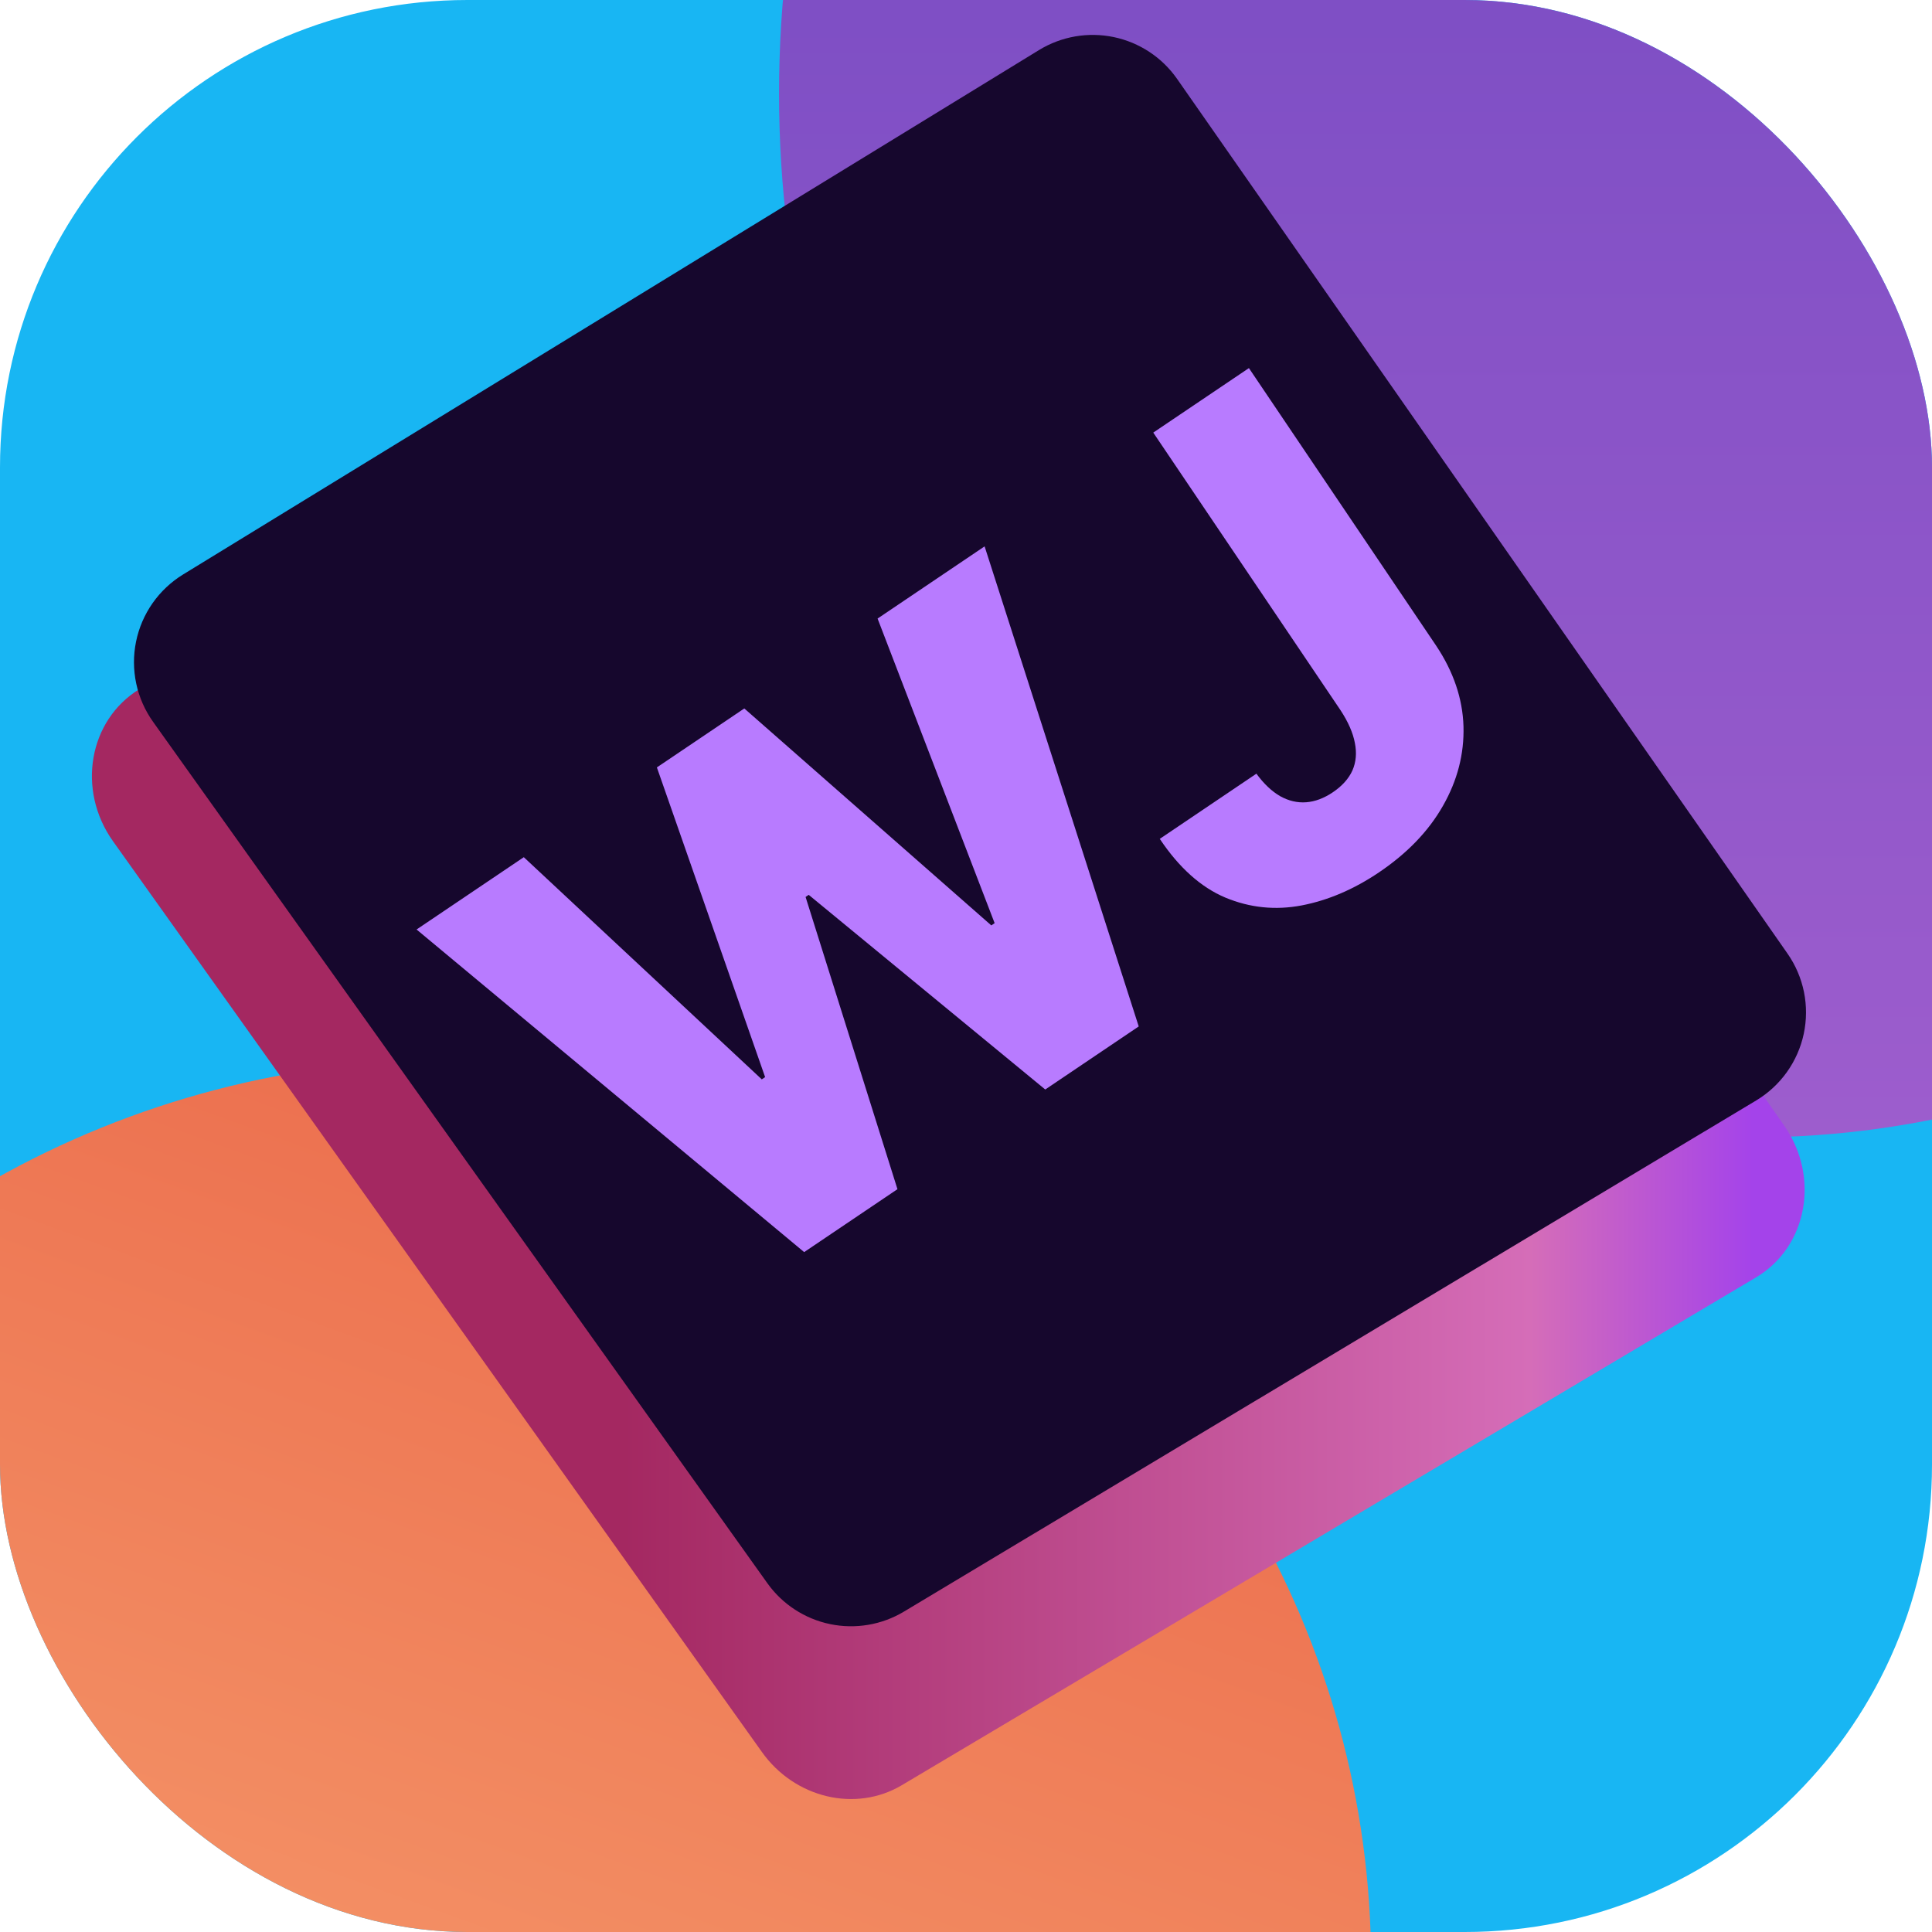 <svg width="124" height="124" viewBox="0 0 124 124" fill="none" xmlns="http://www.w3.org/2000/svg">
<g clip-path="url(#clip0_221_1575)">
<rect width="124" height="124" rx="30" fill="#18B6F3"/>
<ellipse cx="29" cy="126" rx="59" ry="58" fill="url(#paint0_linear_221_1575)"/>
<ellipse cx="112.5" cy="6" rx="62.5" ry="67" fill="url(#paint1_linear_221_1575)"/>
<path d="M112.712 81.982L57.876 114.58C54.919 116.338 51.008 115.41 48.902 112.448L7.252 53.991C4.907 50.697 5.696 46.209 8.959 44.223L64.018 10.733C67.001 8.917 70.974 9.866 73.086 12.891L114.512 72.24C116.826 75.555 115.996 80.031 112.712 81.982Z" fill="url(#paint2_linear_221_1575)"/>
<path d="M112.712 70.632L58.016 103.437C56.593 104.291 54.9 104.577 53.276 104.239C51.651 103.901 50.213 102.962 49.249 101.611L9.825 46.329C9.3 45.592 8.931 44.755 8.743 43.869C8.555 42.984 8.551 42.069 8.732 41.182C8.912 40.295 9.273 39.455 9.792 38.713C10.312 37.972 10.978 37.345 11.749 36.872L66.689 3.211C68.123 2.334 69.838 2.037 71.483 2.38C73.128 2.723 74.581 3.681 75.544 5.058L114.725 61.201C115.243 61.943 115.603 62.783 115.783 63.669C115.962 64.555 115.957 65.469 115.769 66.354C115.58 67.239 115.211 68.075 114.685 68.811C114.159 69.547 113.488 70.167 112.712 70.632Z" fill="#16072D"/>
<g filter="url(#filter0_ii_221_1575)">
<path d="M51.613 80.363L26.737 59.657L33.619 55.016L48.893 69.276L49.107 69.132L42.16 49.254L47.771 45.47L63.624 59.394L63.838 59.25L56.325 39.7L63.194 35.067L73.086 65.879L67.086 69.927L51.905 57.433L51.704 57.569L57.601 76.324L51.613 80.363ZM74.019 27.765L80.158 23.625L92.173 41.438C93.29 43.112 93.876 44.84 93.93 46.621C93.979 48.395 93.54 50.094 92.611 51.721C91.691 53.342 90.321 54.766 88.501 55.994C86.891 57.08 85.238 57.786 83.543 58.112C81.855 58.433 80.223 58.265 78.645 57.609C77.076 56.947 75.674 55.69 74.437 53.84L80.639 49.656C81.111 50.302 81.619 50.783 82.162 51.1C82.708 51.403 83.266 51.533 83.835 51.491C84.404 51.448 84.974 51.235 85.544 50.85C86.14 50.449 86.558 49.983 86.799 49.455C87.035 48.917 87.088 48.327 86.958 47.682C86.837 47.032 86.529 46.331 86.034 45.578L74.019 27.765Z" fill="#B87BFF"/>
</g>
</g>
<defs>
<filter id="filter0_ii_221_1575" x="25.087" y="21.975" width="74.335" height="65.448" filterUnits="userSpaceOnUse" color-interpolation-filters="sRGB">
<feFlood flood-opacity="0" result="BackgroundImageFix"/>
<feBlend mode="normal" in="SourceGraphic" in2="BackgroundImageFix" result="shape"/>
<feColorMatrix in="SourceAlpha" type="matrix" values="0 0 0 0 0 0 0 0 0 0 0 0 0 0 0 0 0 0 127 0" result="hardAlpha"/>
<feOffset dx="1.65" dy="1.65"/>
<feGaussianBlur stdDeviation="1.645"/>
<feComposite in2="hardAlpha" operator="arithmetic" k2="-1" k3="1"/>
<feColorMatrix type="matrix" values="0 0 0 0 0 0 0 0 0 0 0 0 0 0 0 0 0 0 0.4 0"/>
<feBlend mode="normal" in2="shape" result="effect1_innerShadow_221_1575"/>
<feColorMatrix in="SourceAlpha" type="matrix" values="0 0 0 0 0 0 0 0 0 0 0 0 0 0 0 0 0 0 127 0" result="hardAlpha"/>
<feOffset dx="-1.65" dy="-1.65"/>
<feGaussianBlur stdDeviation="1.5"/>
<feComposite in2="hardAlpha" operator="arithmetic" k2="-1" k3="1"/>
<feColorMatrix type="matrix" values="0 0 0 0 1 0 0 0 0 1 0 0 0 0 1 0 0 0 0.1 0"/>
<feBlend mode="normal" in2="effect1_innerShadow_221_1575" result="effect2_innerShadow_221_1575"/>
</filter>
<linearGradient id="paint0_linear_221_1575" x1="79" y1="46.5" x2="29" y2="184" gradientUnits="userSpaceOnUse">
<stop offset="0.272" stop-color="#EC704F"/>
<stop offset="0.72" stop-color="#F59669"/>
</linearGradient>
<linearGradient id="paint1_linear_221_1575" x1="112.5" y1="-61" x2="112.5" y2="73" gradientUnits="userSpaceOnUse">
<stop stop-color="#6543BE"/>
<stop offset="1" stop-color="#9D5DCD"/>
</linearGradient>
<linearGradient id="paint2_linear_221_1575" x1="5.898" y1="62.643" x2="115.825" y2="62.643" gradientUnits="userSpaceOnUse">
<stop offset="0.31" stop-color="#A42861"/>
<stop offset="0.84" stop-color="#D56DB8"/>
<stop offset="0.97" stop-color="#A443EA"/>
</linearGradient>
<clipPath id="clip0_221_1575">
<rect width="124" height="124" rx="30" fill="white"/>
</clipPath>
</defs>
</svg>
